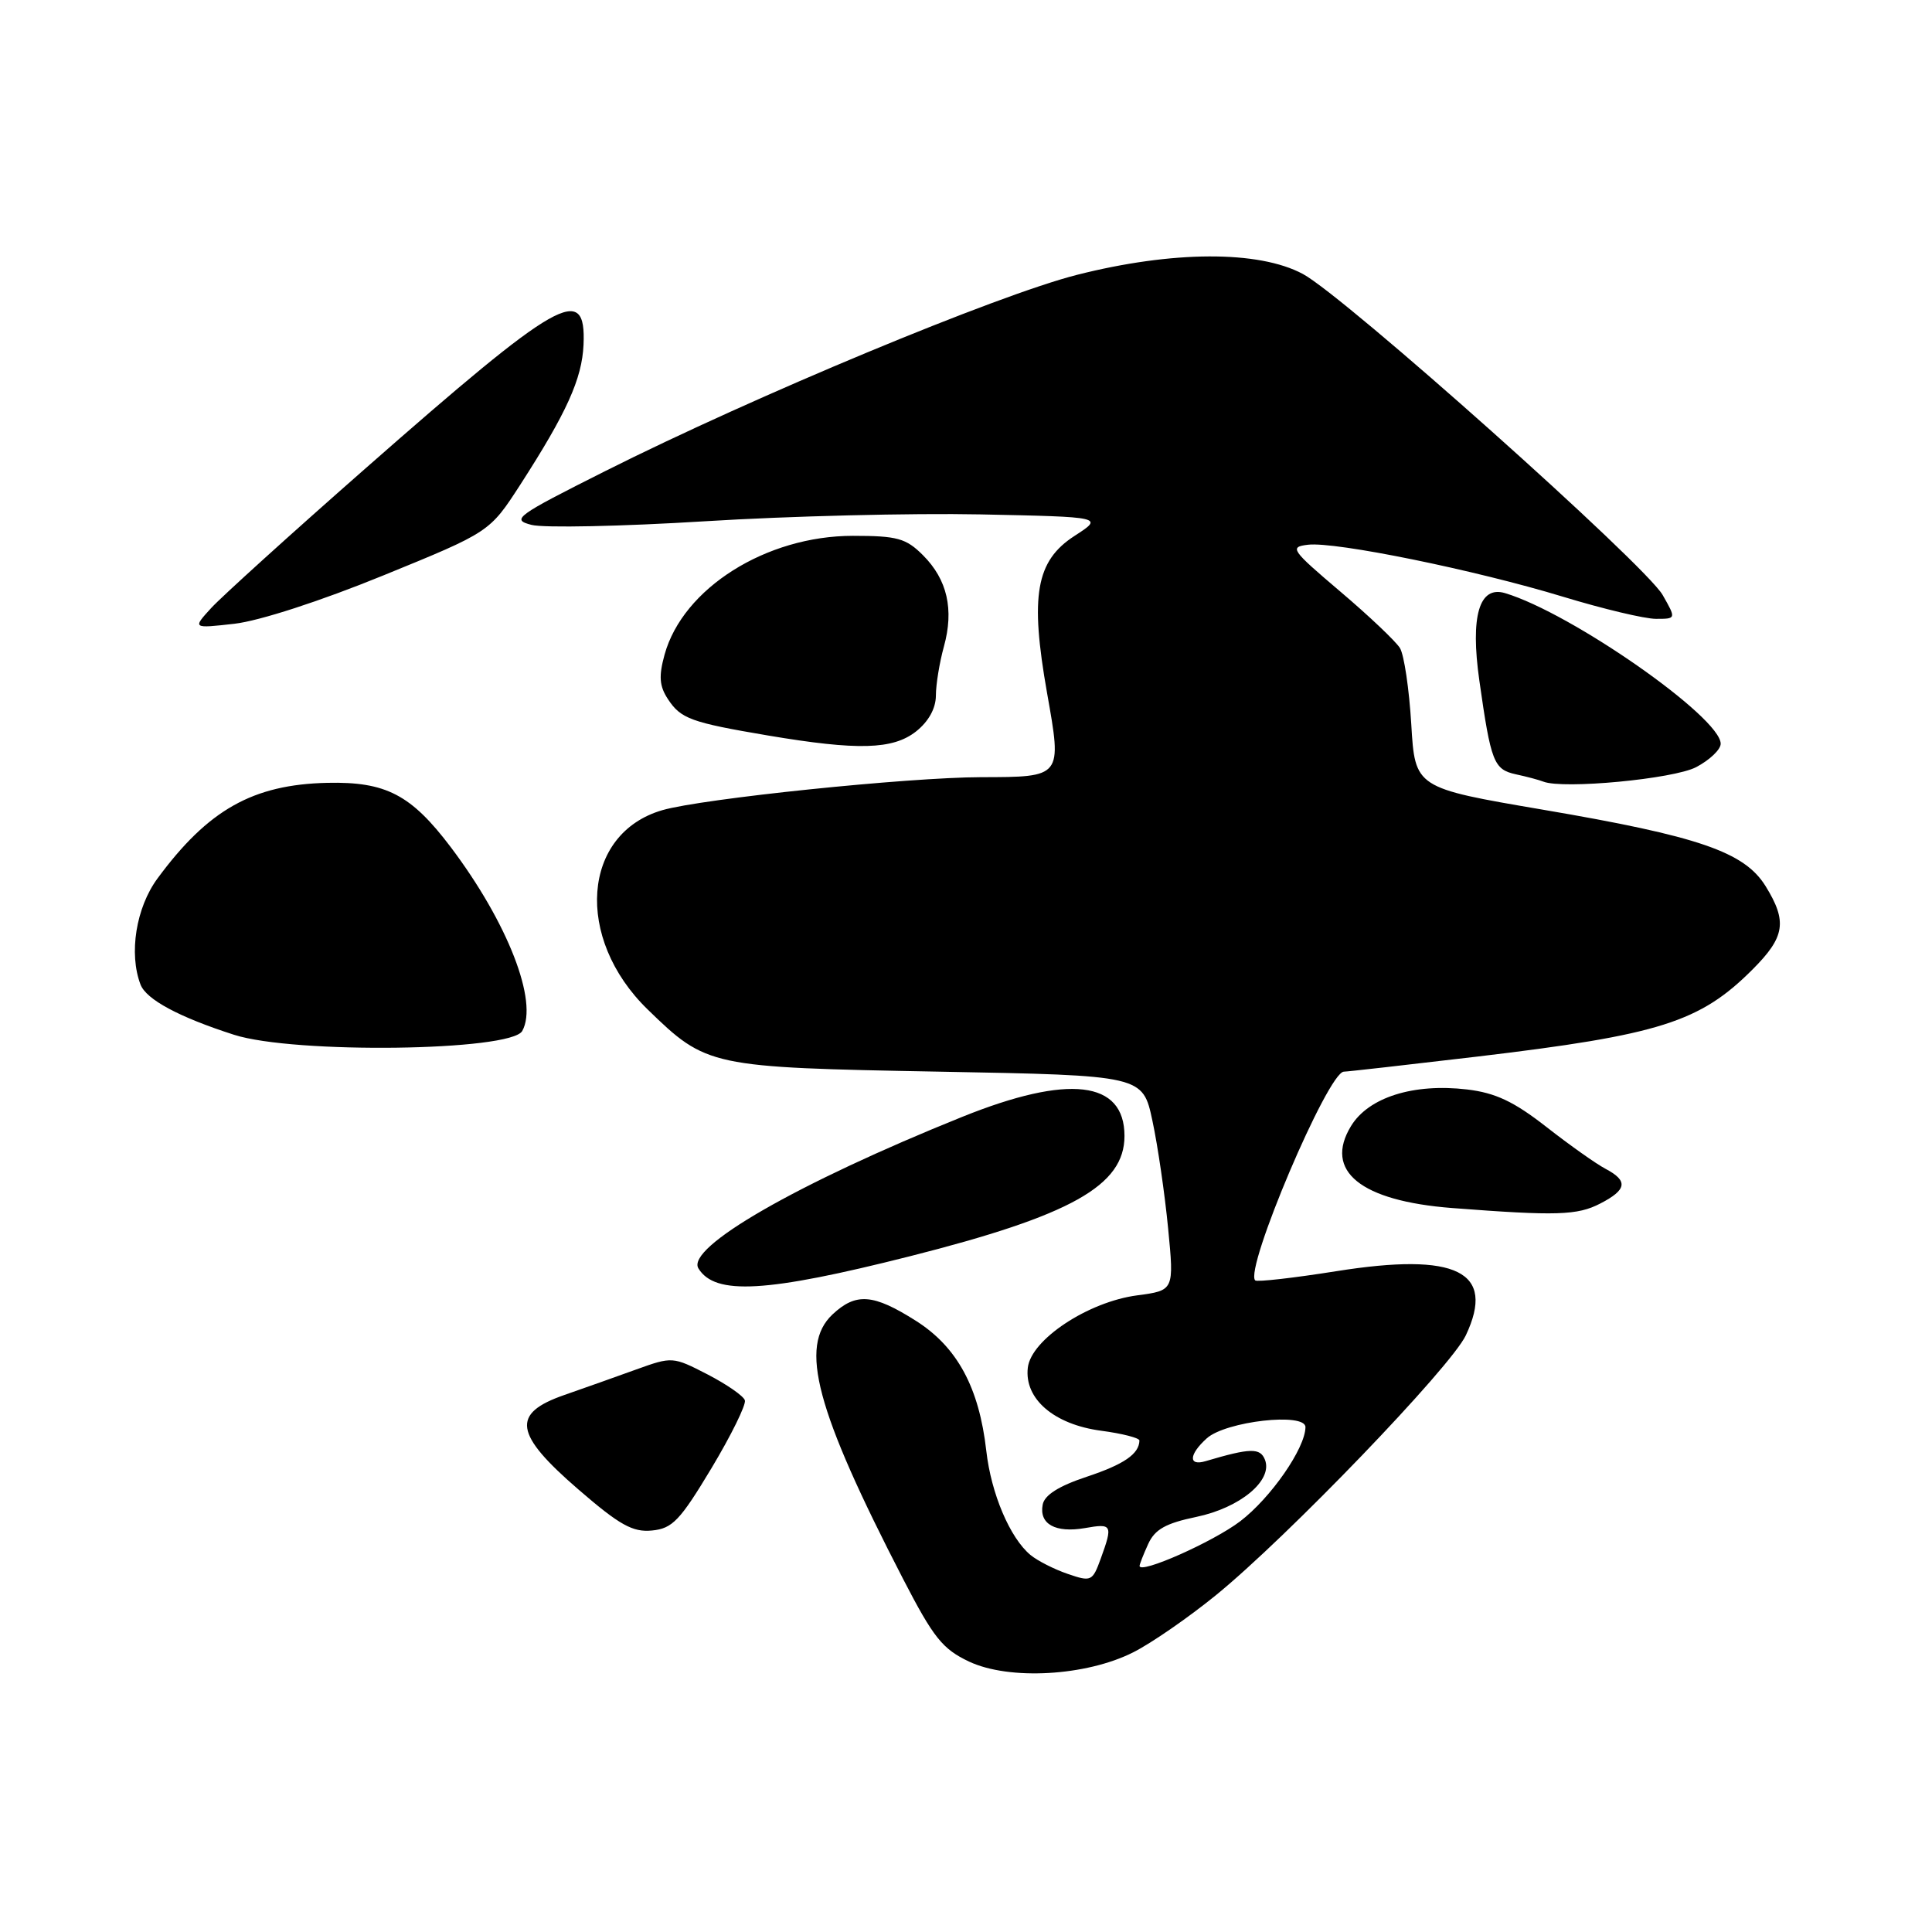 <?xml version="1.0" encoding="UTF-8" standalone="no"?>
<!DOCTYPE svg PUBLIC "-//W3C//DTD SVG 1.1//EN" "http://www.w3.org/Graphics/SVG/1.1/DTD/svg11.dtd" >
<svg xmlns="http://www.w3.org/2000/svg" xmlns:xlink="http://www.w3.org/1999/xlink" version="1.1" viewBox="0 0 256 256">
 <g >
 <path fill="currentColor"
d=" M 150.16 218.94 C 152.55 217.74 157.46 214.34 161.08 211.40 C 170.52 203.73 192.25 181.14 194.23 176.94 C 198.23 168.47 193.04 165.90 177.07 168.44 C 171.39 169.34 166.56 169.89 166.32 169.66 C 164.86 168.19 175.98 142.00 178.07 142.00 C 178.52 142.00 186.45 141.10 195.69 140.01 C 219.93 137.13 225.26 135.44 232.25 128.43 C 236.53 124.14 236.84 122.10 233.95 117.42 C 231.14 112.88 225.11 110.81 204.45 107.29 C 187.50 104.40 187.50 104.40 187.00 95.95 C 186.72 91.30 186.05 86.77 185.50 85.87 C 184.95 84.98 181.39 81.60 177.58 78.37 C 171.07 72.84 170.82 72.48 173.32 72.18 C 176.95 71.75 195.44 75.52 207.11 79.07 C 212.40 80.68 217.93 82.00 219.42 82.00 C 222.11 82.00 222.11 82.00 220.31 78.84 C 218.01 74.82 178.13 39.23 172.63 36.30 C 166.77 33.16 155.36 33.21 142.70 36.42 C 132.14 39.10 99.94 52.50 80.20 62.42 C 68.34 68.38 67.69 68.85 70.43 69.55 C 72.04 69.97 82.39 69.75 93.43 69.07 C 104.47 68.38 120.87 67.98 129.88 68.16 C 146.26 68.50 146.26 68.50 142.38 71.01 C 137.26 74.32 136.46 78.92 138.74 91.82 C 140.73 103.02 140.77 102.96 130.00 102.98 C 120.33 103.00 93.06 105.82 87.77 107.35 C 77.11 110.44 76.09 124.30 85.82 133.76 C 93.63 141.35 94.03 141.44 124.46 142.00 C 151.42 142.50 151.42 142.50 152.70 148.50 C 153.41 151.80 154.34 158.21 154.78 162.74 C 155.58 170.99 155.58 170.99 150.69 171.64 C 144.17 172.50 136.62 177.50 136.19 181.23 C 135.71 185.36 139.66 188.75 145.91 189.58 C 148.71 189.95 150.99 190.54 150.98 190.88 C 150.94 192.66 148.93 194.04 143.99 195.68 C 140.28 196.91 138.39 198.11 138.16 199.38 C 137.67 201.95 139.85 203.15 143.75 202.48 C 147.37 201.84 147.48 202.04 145.86 206.51 C 144.76 209.54 144.59 209.62 141.48 208.55 C 139.69 207.94 137.47 206.81 136.54 206.04 C 133.82 203.78 131.33 197.90 130.69 192.25 C 129.74 183.85 126.84 178.49 121.37 175.02 C 115.71 171.43 113.42 171.26 110.31 174.17 C 105.84 178.38 108.09 186.81 119.67 209.23 C 123.69 217.01 124.89 218.51 128.41 220.17 C 133.73 222.67 143.91 222.10 150.16 218.94 Z  M 94.27 194.55 C 96.89 190.18 98.88 186.13 98.70 185.55 C 98.52 184.97 96.29 183.43 93.74 182.11 C 89.16 179.75 89.06 179.75 84.31 181.46 C 81.66 182.42 77.37 183.94 74.76 184.85 C 67.72 187.30 68.12 190.00 76.64 197.36 C 82.11 202.09 83.84 203.05 86.39 202.80 C 89.10 202.54 90.11 201.47 94.27 194.55 Z  M 120.53 166.47 C 141.95 161.05 149.00 157.10 149.00 150.52 C 149.00 143.18 141.60 142.31 127.50 147.99 C 105.63 156.80 90.83 165.31 92.55 168.08 C 94.76 171.66 101.53 171.27 120.53 166.47 Z  M 212.05 159.47 C 215.58 157.65 215.76 156.47 212.75 154.88 C 211.51 154.23 207.98 151.73 204.90 149.32 C 200.60 145.96 198.16 144.81 194.40 144.36 C 187.29 143.52 181.33 145.40 179.01 149.22 C 175.39 155.17 180.29 159.13 192.41 160.07 C 206.24 161.13 209.01 161.05 212.05 159.47 Z  M 69.20 136.61 C 71.36 132.74 67.28 122.26 59.72 112.24 C 54.47 105.30 51.14 103.56 43.38 103.73 C 33.51 103.95 27.58 107.29 20.87 116.40 C 18.02 120.27 17.05 126.35 18.62 130.46 C 19.38 132.44 23.72 134.77 31.00 137.11 C 38.96 139.67 67.70 139.29 69.20 136.61 Z  M 224.75 101.65 C 226.54 100.71 228.00 99.32 228.00 98.55 C 228.00 95.04 208.21 81.22 199.42 78.59 C 196.00 77.57 194.81 81.64 196.02 90.17 C 197.56 101.02 197.93 101.95 200.86 102.60 C 202.31 102.91 203.95 103.35 204.50 103.57 C 207.14 104.60 221.75 103.22 224.75 101.65 Z  M 121.37 96.93 C 123.04 95.61 124.00 93.87 124.01 92.18 C 124.01 90.70 124.49 87.78 125.07 85.68 C 126.43 80.77 125.53 76.80 122.30 73.57 C 120.05 71.32 118.89 71.00 113.02 71.00 C 101.51 71.00 90.49 77.95 88.06 86.74 C 87.27 89.60 87.37 90.91 88.50 92.63 C 90.21 95.24 91.55 95.73 101.78 97.46 C 113.67 99.46 118.30 99.33 121.37 96.93 Z  M 50.76 76.26 C 64.88 70.50 64.88 70.50 68.93 64.24 C 75.08 54.70 77.12 50.20 77.32 45.69 C 77.68 37.44 74.20 39.42 48.32 62.16 C 38.52 70.77 29.38 79.05 28.00 80.55 C 25.50 83.28 25.50 83.28 31.07 82.65 C 34.34 82.28 42.49 79.64 50.76 76.26 Z  M 151.00 207.49 C 151.00 207.27 151.51 205.97 152.14 204.59 C 153.02 202.65 154.47 201.84 158.51 201.00 C 164.32 199.79 168.67 196.18 167.62 193.44 C 166.99 191.82 165.69 191.85 159.75 193.61 C 157.44 194.30 157.52 192.74 159.90 190.59 C 162.41 188.32 173.01 187.12 172.98 189.11 C 172.95 191.91 168.38 198.49 164.33 201.58 C 160.74 204.31 151.00 208.63 151.00 207.49 Z "/>
</g>
</svg>